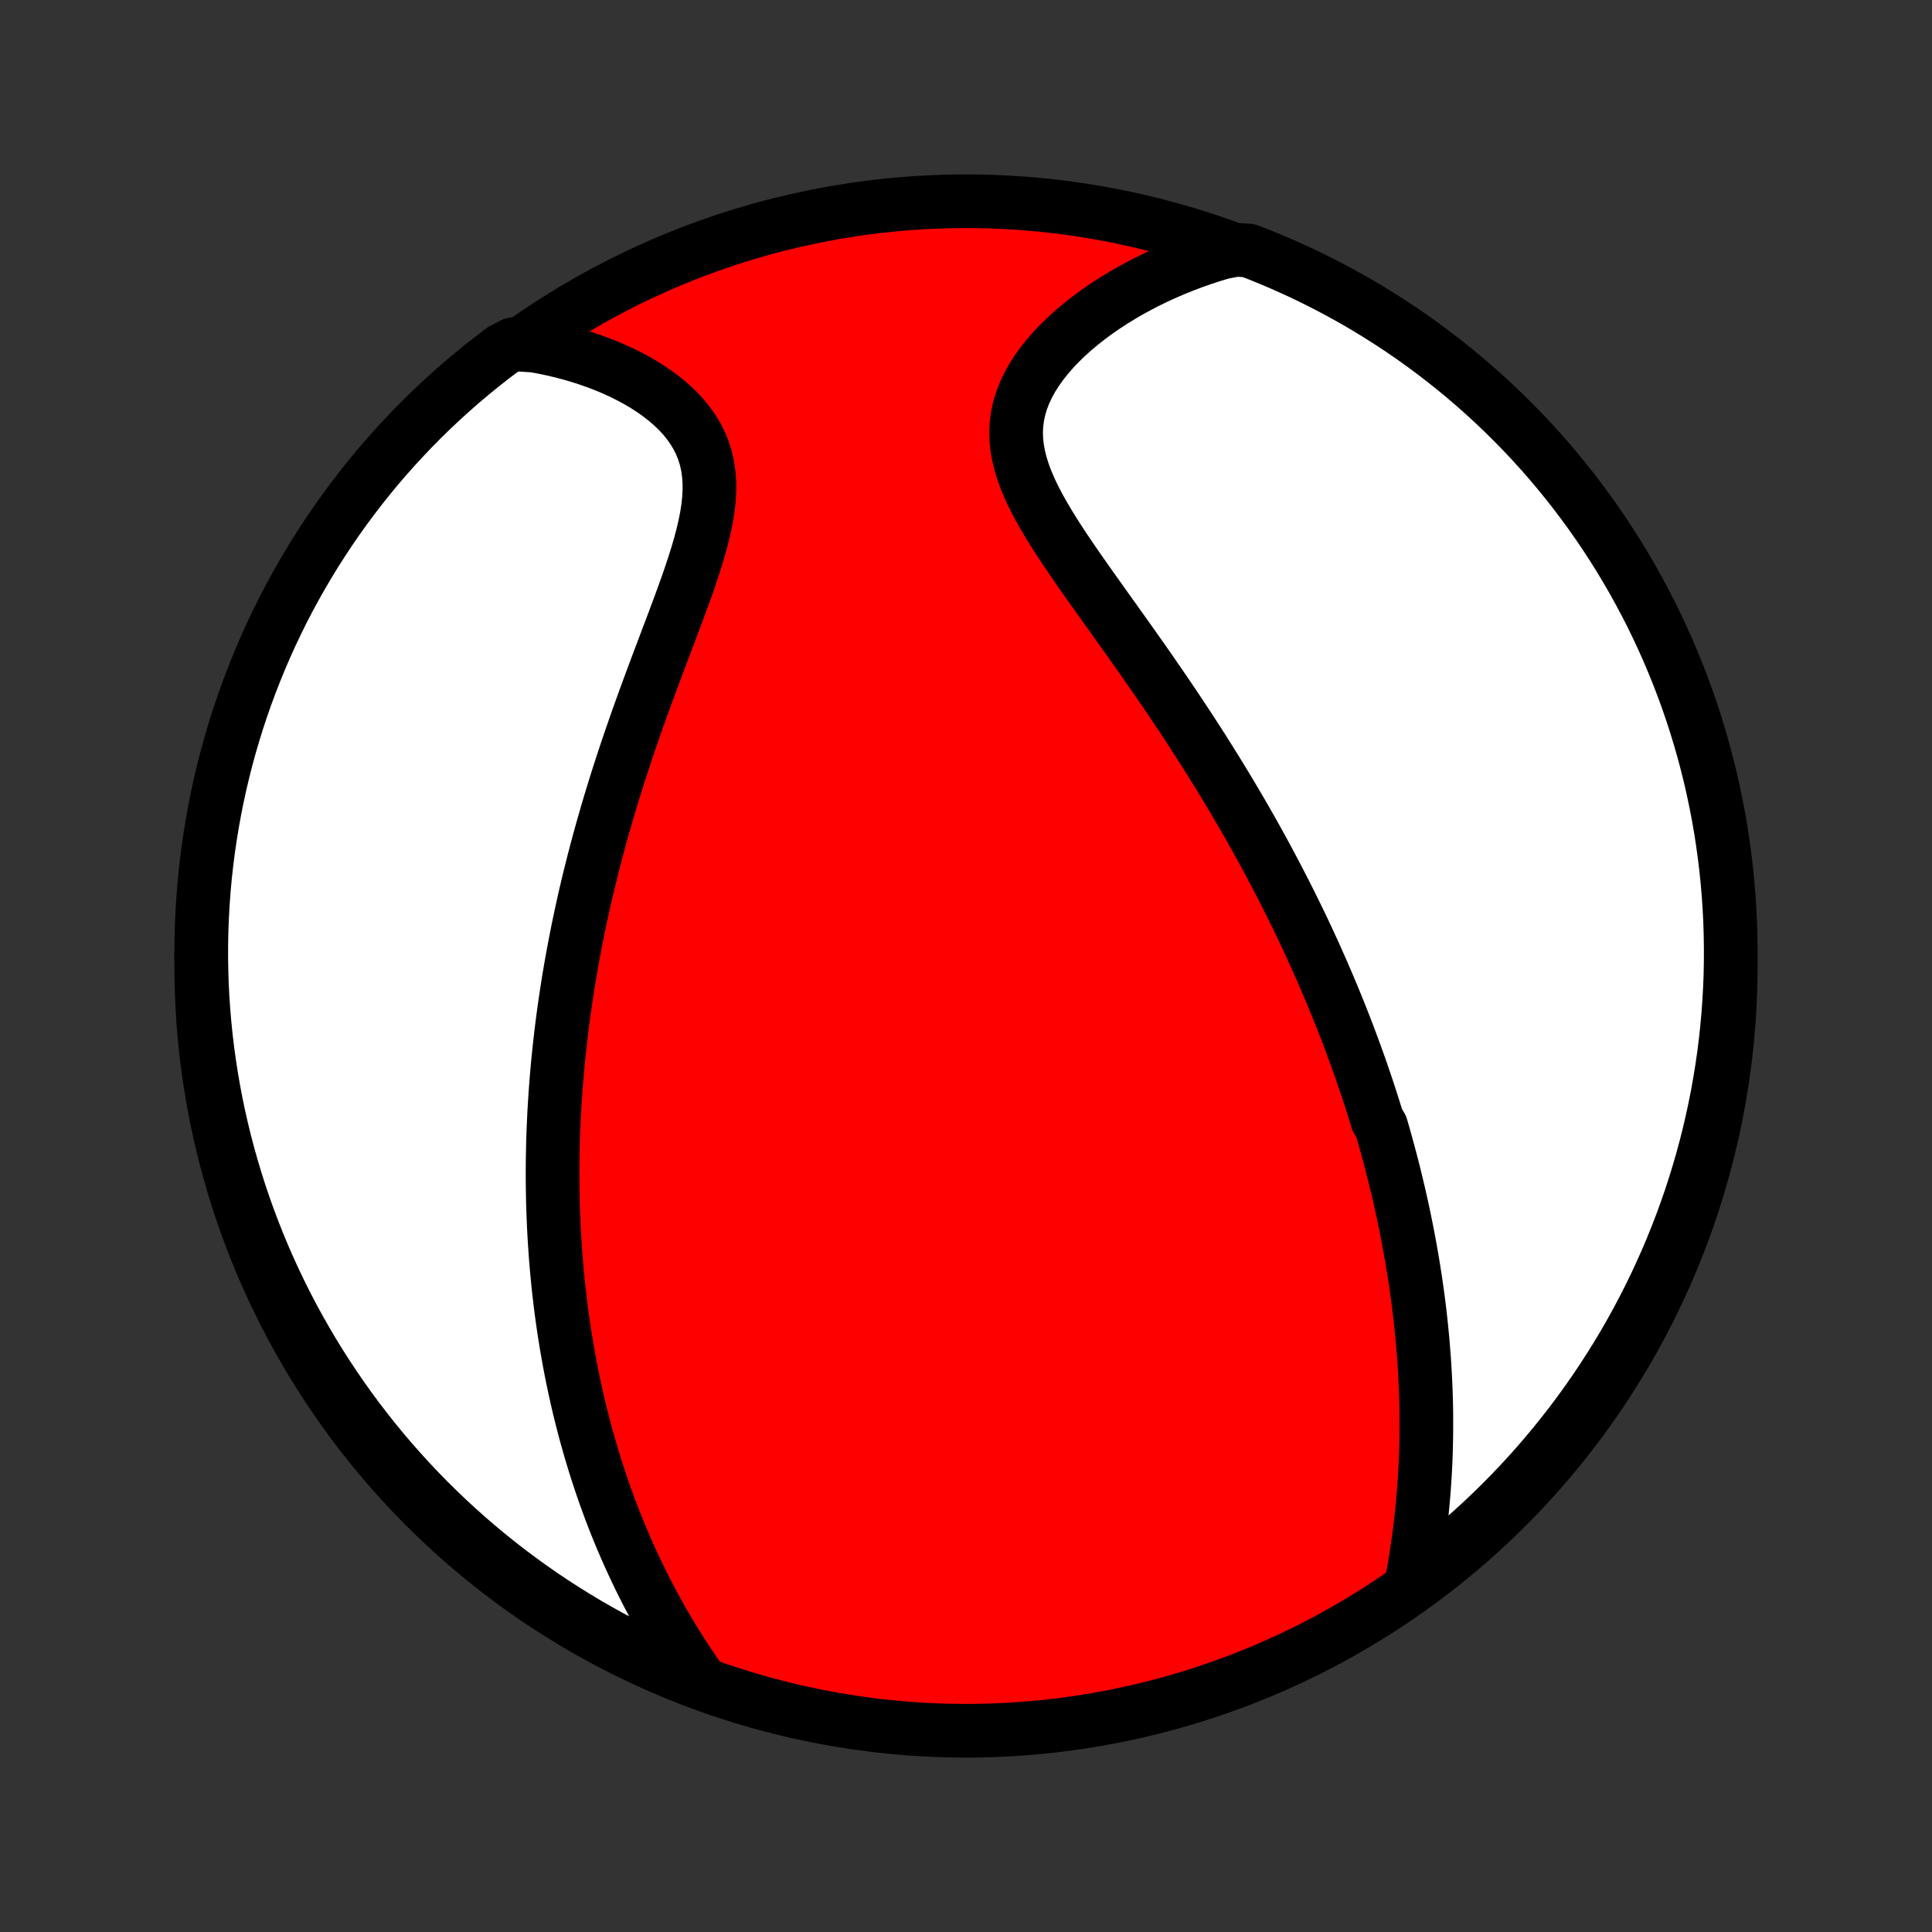<?xml version="1.0" encoding="utf-8" standalone="no"?>
<!DOCTYPE svg PUBLIC "-//W3C//DTD SVG 1.1//EN"
  "http://www.w3.org/Graphics/SVG/1.1/DTD/svg11.dtd">
<!-- Created with matplotlib (http://matplotlib.org/) -->
<svg height="72pt" version="1.1" viewBox="0 0 72 72" width="72pt" xmlns="http://www.w3.org/2000/svg" xmlns:xlink="http://www.w3.org/1999/xlink">
 <rect x="0" y="0" width="72" height="72" fill="#333333" stroke="none"/>
 <defs>
  <style type="text/css">
*{stroke-linecap:butt;stroke-linejoin:round;}
  </style>
 </defs>
 <g id="figure_1">
  <g id="patch_1">
   <path d="
M0 72
L72 72
L72 0
L0 0
z
" style="fill:none;"/>
  </g>
  <g id="axes_1">
   <g id="PatchCollection_1">
    <defs>
     <path d="
M36 -7.5
C43.558 -7.5 50.808 -10.503 56.153 -15.848
C61.497 -21.192 64.5 -28.442 64.5 -36
C64.5 -43.558 61.497 -50.808 56.153 -56.153
C50.808 -61.497 43.558 -64.5 36 -64.5
C28.442 -64.5 21.192 -61.497 15.848 -56.153
C10.503 -50.808 7.5 -43.558 7.5 -36
C7.5 -28.442 10.503 -21.192 15.848 -15.848
C21.192 -10.503 28.442 -7.5 36 -7.5
z
" id="C0_0_a811fe30f3"/>
     <path d="
M52.6 -12.994
L52.661 -13.327
L52.719 -13.659
L52.773 -13.99
L52.823 -14.32
L52.87 -14.648
L52.913 -14.976
L52.952 -15.302
L52.987 -15.626
L53.019 -15.948
L53.047 -16.269
L53.072 -16.588
L53.093 -16.905
L53.112 -17.22
L53.127 -17.533
L53.139 -17.844
L53.147 -18.152
L53.153 -18.459
L53.156 -18.763
L53.156 -19.066
L53.154 -19.366
L53.149 -19.664
L53.141 -19.96
L53.131 -20.254
L53.118 -20.545
L53.103 -20.835
L53.086 -21.123
L53.067 -21.408
L53.045 -21.692
L53.022 -21.974
L52.996 -22.254
L52.968 -22.532
L52.939 -22.808
L52.908 -23.082
L52.875 -23.355
L52.84 -23.626
L52.803 -23.896
L52.765 -24.164
L52.725 -24.43
L52.683 -24.695
L52.64 -24.958
L52.595 -25.221
L52.549 -25.481
L52.501 -25.741
L52.452 -25.999
L52.401 -26.257
L52.349 -26.513
L52.296 -26.768
L52.241 -27.022
L52.184 -27.276
L52.127 -27.528
L52.067 -27.779
L52.007 -28.03
L51.945 -28.28
L51.882 -28.53
L51.817 -28.779
L51.751 -29.027
L51.684 -29.275
L51.615 -29.523
L51.545 -29.77
L51.473 -30.017
L51.326 -30.263
L51.25 -30.51
L51.173 -30.756
L51.095 -31.002
L51.015 -31.248
L50.933 -31.495
L50.85 -31.741
L50.766 -31.987
L50.68 -32.234
L50.592 -32.481
L50.503 -32.728
L50.412 -32.975
L50.32 -33.223
L50.226 -33.472
L50.13 -33.721
L50.033 -33.97
L49.934 -34.22
L49.833 -34.471
L49.73 -34.722
L49.626 -34.975
L49.519 -35.228
L49.411 -35.482
L49.301 -35.736
L49.188 -35.992
L49.074 -36.249
L48.958 -36.507
L48.839 -36.766
L48.719 -37.027
L48.596 -37.288
L48.471 -37.551
L48.343 -37.815
L48.213 -38.08
L48.081 -38.347
L47.946 -38.615
L47.809 -38.885
L47.669 -39.156
L47.527 -39.429
L47.382 -39.703
L47.234 -39.979
L47.084 -40.257
L46.931 -40.536
L46.775 -40.817
L46.616 -41.1
L46.454 -41.384
L46.289 -41.67
L46.121 -41.958
L45.95 -42.248
L45.776 -42.539
L45.599 -42.833
L45.419 -43.127
L45.236 -43.424
L45.049 -43.722
L44.86 -44.023
L44.667 -44.324
L44.471 -44.628
L44.272 -44.933
L44.07 -45.24
L43.865 -45.548
L43.658 -45.857
L43.447 -46.168
L43.233 -46.481
L43.017 -46.794
L42.799 -47.109
L42.578 -47.425
L42.355 -47.741
L42.131 -48.059
L41.905 -48.377
L41.677 -48.696
L41.449 -49.016
L41.22 -49.335
L40.992 -49.656
L40.764 -49.976
L40.537 -50.296
L40.312 -50.616
L40.09 -50.935
L39.871 -51.255
L39.656 -51.573
L39.447 -51.891
L39.245 -52.208
L39.051 -52.524
L38.866 -52.839
L38.692 -53.152
L38.53 -53.465
L38.382 -53.776
L38.249 -54.085
L38.134 -54.393
L38.038 -54.7
L37.962 -55.004
L37.907 -55.307
L37.875 -55.607
L37.866 -55.906
L37.882 -56.202
L37.921 -56.495
L37.984 -56.786
L38.072 -57.074
L38.181 -57.358
L38.313 -57.638
L38.466 -57.914
L38.639 -58.186
L38.83 -58.453
L39.038 -58.714
L39.261 -58.97
L39.5 -59.22
L39.751 -59.464
L40.015 -59.702
L40.29 -59.932
L40.575 -60.156
L40.869 -60.373
L41.171 -60.582
L41.48 -60.783
L41.796 -60.977
L42.118 -61.164
L42.445 -61.342
L42.777 -61.513
L43.113 -61.676
L43.453 -61.83
L43.795 -61.977
L44.141 -62.116
L44.489 -62.247
L44.839 -62.369
L45.191 -62.484
L45.544 -62.591
L46.063 -62.69
L46.527 -62.664
L46.988 -62.484
L47.445 -62.297
L47.899 -62.101
L48.349 -61.897
L48.795 -61.686
L49.238 -61.466
L49.676 -61.239
L50.111 -61.004
L50.541 -60.762
L50.966 -60.512
L51.387 -60.254
L51.804 -59.989
L52.215 -59.717
L52.622 -59.438
L53.023 -59.151
L53.419 -58.857
L53.81 -58.557
L54.196 -58.249
L54.576 -57.935
L54.951 -57.614
L55.319 -57.287
L55.682 -56.953
L56.039 -56.612
L56.389 -56.266
L56.734 -55.913
L57.072 -55.554
L57.404 -55.189
L57.729 -54.819
L58.047 -54.442
L58.359 -54.06
L58.664 -53.673
L58.962 -53.28
L59.253 -52.882
L59.537 -52.478
L59.814 -52.07
L60.084 -51.657
L60.346 -51.239
L60.601 -50.816
L60.848 -50.389
L61.088 -49.957
L61.32 -49.522
L61.545 -49.082
L61.761 -48.638
L61.97 -48.19
L62.171 -47.739
L62.364 -47.283
L62.549 -46.825
L62.726 -46.363
L62.895 -45.898
L63.055 -45.43
L63.207 -44.96
L63.351 -44.486
L63.487 -44.01
L63.614 -43.531
L63.733 -43.05
L63.843 -42.568
L63.945 -42.083
L64.039 -41.596
L64.124 -41.107
L64.2 -40.617
L64.267 -40.125
L64.327 -39.633
L64.377 -39.139
L64.419 -38.644
L64.452 -38.148
L64.477 -37.652
L64.492 -37.155
L64.499 -36.658
L64.498 -36.161
L64.488 -35.663
L64.469 -35.166
L64.441 -34.669
L64.405 -34.172
L64.36 -33.676
L64.307 -33.181
L64.245 -32.686
L64.174 -32.193
L64.094 -31.7
L64.007 -31.209
L63.91 -30.72
L63.805 -30.232
L63.692 -29.745
L63.57 -29.261
L63.44 -28.779
L63.301 -28.299
L63.154 -27.821
L62.999 -27.346
L62.836 -26.873
L62.664 -26.404
L62.484 -25.937
L62.297 -25.473
L62.101 -25.012
L61.897 -24.555
L61.686 -24.101
L61.466 -23.651
L61.239 -23.205
L61.004 -22.762
L60.762 -22.324
L60.512 -21.889
L60.254 -21.459
L59.989 -21.034
L59.717 -20.613
L59.438 -20.196
L59.151 -19.785
L58.857 -19.378
L58.557 -18.977
L58.249 -18.581
L57.935 -18.189
L57.614 -17.804
L57.287 -17.424
L56.953 -17.049
L56.612 -16.681
L56.266 -16.318
L55.913 -15.961
L55.554 -15.611
L55.189 -15.266
L54.819 -14.928
L54.442 -14.597
L54.06 -14.271
L53.673 -13.953
L53.28 -13.641
z
" id="C0_1_cc4008f52e"/>
     <path d="
M26.137 -9.317
L25.929 -9.615
L25.726 -9.913
L25.528 -10.211
L25.336 -10.509
L25.15 -10.808
L24.969 -11.106
L24.793 -11.403
L24.623 -11.7
L24.458 -11.997
L24.298 -12.293
L24.142 -12.588
L23.992 -12.882
L23.846 -13.176
L23.706 -13.468
L23.569 -13.76
L23.437 -14.05
L23.309 -14.34
L23.185 -14.628
L23.066 -14.916
L22.95 -15.202
L22.838 -15.487
L22.73 -15.771
L22.626 -16.054
L22.525 -16.336
L22.428 -16.617
L22.334 -16.897
L22.243 -17.175
L22.155 -17.453
L22.071 -17.73
L21.989 -18.005
L21.911 -18.28
L21.835 -18.553
L21.762 -18.826
L21.692 -19.098
L21.624 -19.369
L21.559 -19.639
L21.497 -19.909
L21.437 -20.177
L21.38 -20.445
L21.324 -20.713
L21.271 -20.979
L21.221 -21.245
L21.173 -21.511
L21.126 -21.776
L21.082 -22.041
L21.04 -22.306
L21 -22.57
L20.962 -22.834
L20.926 -23.097
L20.892 -23.361
L20.86 -23.624
L20.83 -23.887
L20.802 -24.15
L20.776 -24.414
L20.751 -24.677
L20.728 -24.941
L20.707 -25.204
L20.688 -25.468
L20.671 -25.733
L20.655 -25.997
L20.641 -26.262
L20.629 -26.528
L20.619 -26.794
L20.61 -27.061
L20.603 -27.328
L20.598 -27.596
L20.595 -27.865
L20.593 -28.135
L20.593 -28.405
L20.595 -28.677
L20.599 -28.95
L20.604 -29.223
L20.611 -29.498
L20.62 -29.774
L20.631 -30.051
L20.644 -30.329
L20.658 -30.609
L20.675 -30.891
L20.693 -31.173
L20.713 -31.458
L20.736 -31.744
L20.76 -32.031
L20.786 -32.321
L20.815 -32.612
L20.845 -32.904
L20.878 -33.199
L20.912 -33.496
L20.949 -33.795
L20.988 -34.096
L21.03 -34.398
L21.074 -34.703
L21.12 -35.011
L21.168 -35.32
L21.219 -35.632
L21.273 -35.946
L21.329 -36.263
L21.388 -36.582
L21.449 -36.903
L21.513 -37.227
L21.58 -37.553
L21.649 -37.882
L21.722 -38.214
L21.797 -38.548
L21.875 -38.884
L21.957 -39.224
L22.041 -39.565
L22.128 -39.91
L22.219 -40.257
L22.312 -40.606
L22.409 -40.958
L22.509 -41.312
L22.612 -41.669
L22.718 -42.029
L22.828 -42.39
L22.941 -42.754
L23.056 -43.12
L23.175 -43.488
L23.297 -43.858
L23.422 -44.229
L23.55 -44.603
L23.68 -44.977
L23.813 -45.354
L23.949 -45.731
L24.086 -46.109
L24.226 -46.488
L24.367 -46.868
L24.509 -47.248
L24.652 -47.627
L24.796 -48.007
L24.939 -48.386
L25.082 -48.764
L25.223 -49.141
L25.362 -49.516
L25.498 -49.889
L25.63 -50.259
L25.756 -50.627
L25.876 -50.991
L25.989 -51.352
L26.092 -51.708
L26.185 -52.059
L26.266 -52.406
L26.334 -52.746
L26.386 -53.08
L26.421 -53.408
L26.438 -53.728
L26.436 -54.04
L26.413 -54.345
L26.37 -54.641
L26.305 -54.928
L26.217 -55.207
L26.109 -55.476
L25.979 -55.736
L25.828 -55.986
L25.659 -56.227
L25.47 -56.459
L25.265 -56.681
L25.043 -56.893
L24.807 -57.096
L24.558 -57.29
L24.296 -57.474
L24.024 -57.65
L23.742 -57.816
L23.451 -57.972
L23.153 -58.12
L22.848 -58.259
L22.537 -58.389
L22.221 -58.51
L21.901 -58.622
L21.577 -58.726
L21.25 -58.821
L20.92 -58.907
L20.588 -58.986
L20.254 -59.056
L19.92 -59.118
L19.121 -59.171
L18.723 -58.964
L18.33 -58.666
L17.942 -58.361
L17.56 -58.049
L17.184 -57.731
L16.813 -57.406
L16.448 -57.074
L16.089 -56.736
L15.737 -56.392
L15.39 -56.041
L15.05 -55.684
L14.716 -55.322
L14.388 -54.953
L14.067 -54.579
L13.753 -54.199
L13.445 -53.813
L13.145 -53.422
L12.851 -53.026
L12.564 -52.624
L12.285 -52.218
L12.013 -51.806
L11.748 -51.39
L11.49 -50.969
L11.24 -50.544
L10.998 -50.114
L10.762 -49.679
L10.535 -49.241
L10.316 -48.798
L10.104 -48.352
L9.9 -47.902
L9.705 -47.448
L9.517 -46.991
L9.337 -46.53
L9.165 -46.066
L9.002 -45.6
L8.847 -45.13
L8.7 -44.657
L8.561 -44.182
L8.431 -43.704
L8.309 -43.224
L8.195 -42.742
L8.091 -42.258
L7.994 -41.772
L7.906 -41.284
L7.827 -40.794
L7.756 -40.303
L7.694 -39.811
L7.64 -39.317
L7.595 -38.823
L7.559 -38.327
L7.531 -37.831
L7.512 -37.334
L7.502 -36.837
L7.5 -36.34
L7.508 -35.843
L7.523 -35.345
L7.548 -34.848
L7.581 -34.351
L7.623 -33.855
L7.673 -33.359
L7.732 -32.865
L7.8 -32.371
L7.876 -31.878
L7.961 -31.386
L8.054 -30.896
L8.156 -30.408
L8.266 -29.921
L8.385 -29.436
L8.512 -28.953
L8.648 -28.472
L8.792 -27.993
L8.944 -27.517
L9.104 -27.044
L9.273 -26.573
L9.45 -26.105
L9.635 -25.64
L9.827 -25.178
L10.028 -24.72
L10.237 -24.265
L10.454 -23.813
L10.678 -23.365
L10.91 -22.921
L11.15 -22.481
L11.397 -22.046
L11.652 -21.614
L11.914 -21.187
L12.184 -20.764
L12.461 -20.346
L12.745 -19.933
L13.036 -19.524
L13.334 -19.121
L13.639 -18.723
L13.951 -18.33
L14.269 -17.942
L14.594 -17.56
L14.926 -17.184
L15.264 -16.813
L15.608 -16.448
L15.959 -16.089
L16.316 -15.737
L16.678 -15.39
L17.047 -15.05
L17.421 -14.716
L17.801 -14.388
L18.187 -14.067
L18.578 -13.753
L18.974 -13.445
L19.376 -13.145
L19.782 -12.851
L20.194 -12.564
L20.61 -12.285
L21.031 -12.013
L21.456 -11.748
L21.886 -11.49
L22.321 -11.24
L22.759 -10.998
L23.202 -10.762
L23.648 -10.535
L24.098 -10.316
L24.552 -10.104
L25.009 -9.9
L25.47 -9.705
z
" id="C0_2_ae367fd6c9"/>
    </defs>
    <g clip-path="url(#p1bffca34e9)">
     <use style="fill:#ff0000;stroke:#000000;stroke-width:2.0;" x="0.0" xlink:href="#C0_0_a811fe30f3" y="72.0"/>
    </g>
    <g clip-path="url(#p1bffca34e9)">
     <use style="fill:#ffffff;stroke:#000000;stroke-width:2.0;" x="0.0" xlink:href="#C0_1_cc4008f52e" y="72.0"/>
    </g>
    <g clip-path="url(#p1bffca34e9)">
     <use style="fill:#ffffff;stroke:#000000;stroke-width:2.0;" x="0.0" xlink:href="#C0_2_ae367fd6c9" y="72.0"/>
    </g>
   </g>
  </g>
 </g>
 <defs>
  <clipPath id="p1bffca34e9">
   <rect height="72.0" width="72.0" x="0.0" y="0.0"/>
  </clipPath>
 </defs>
</svg>
